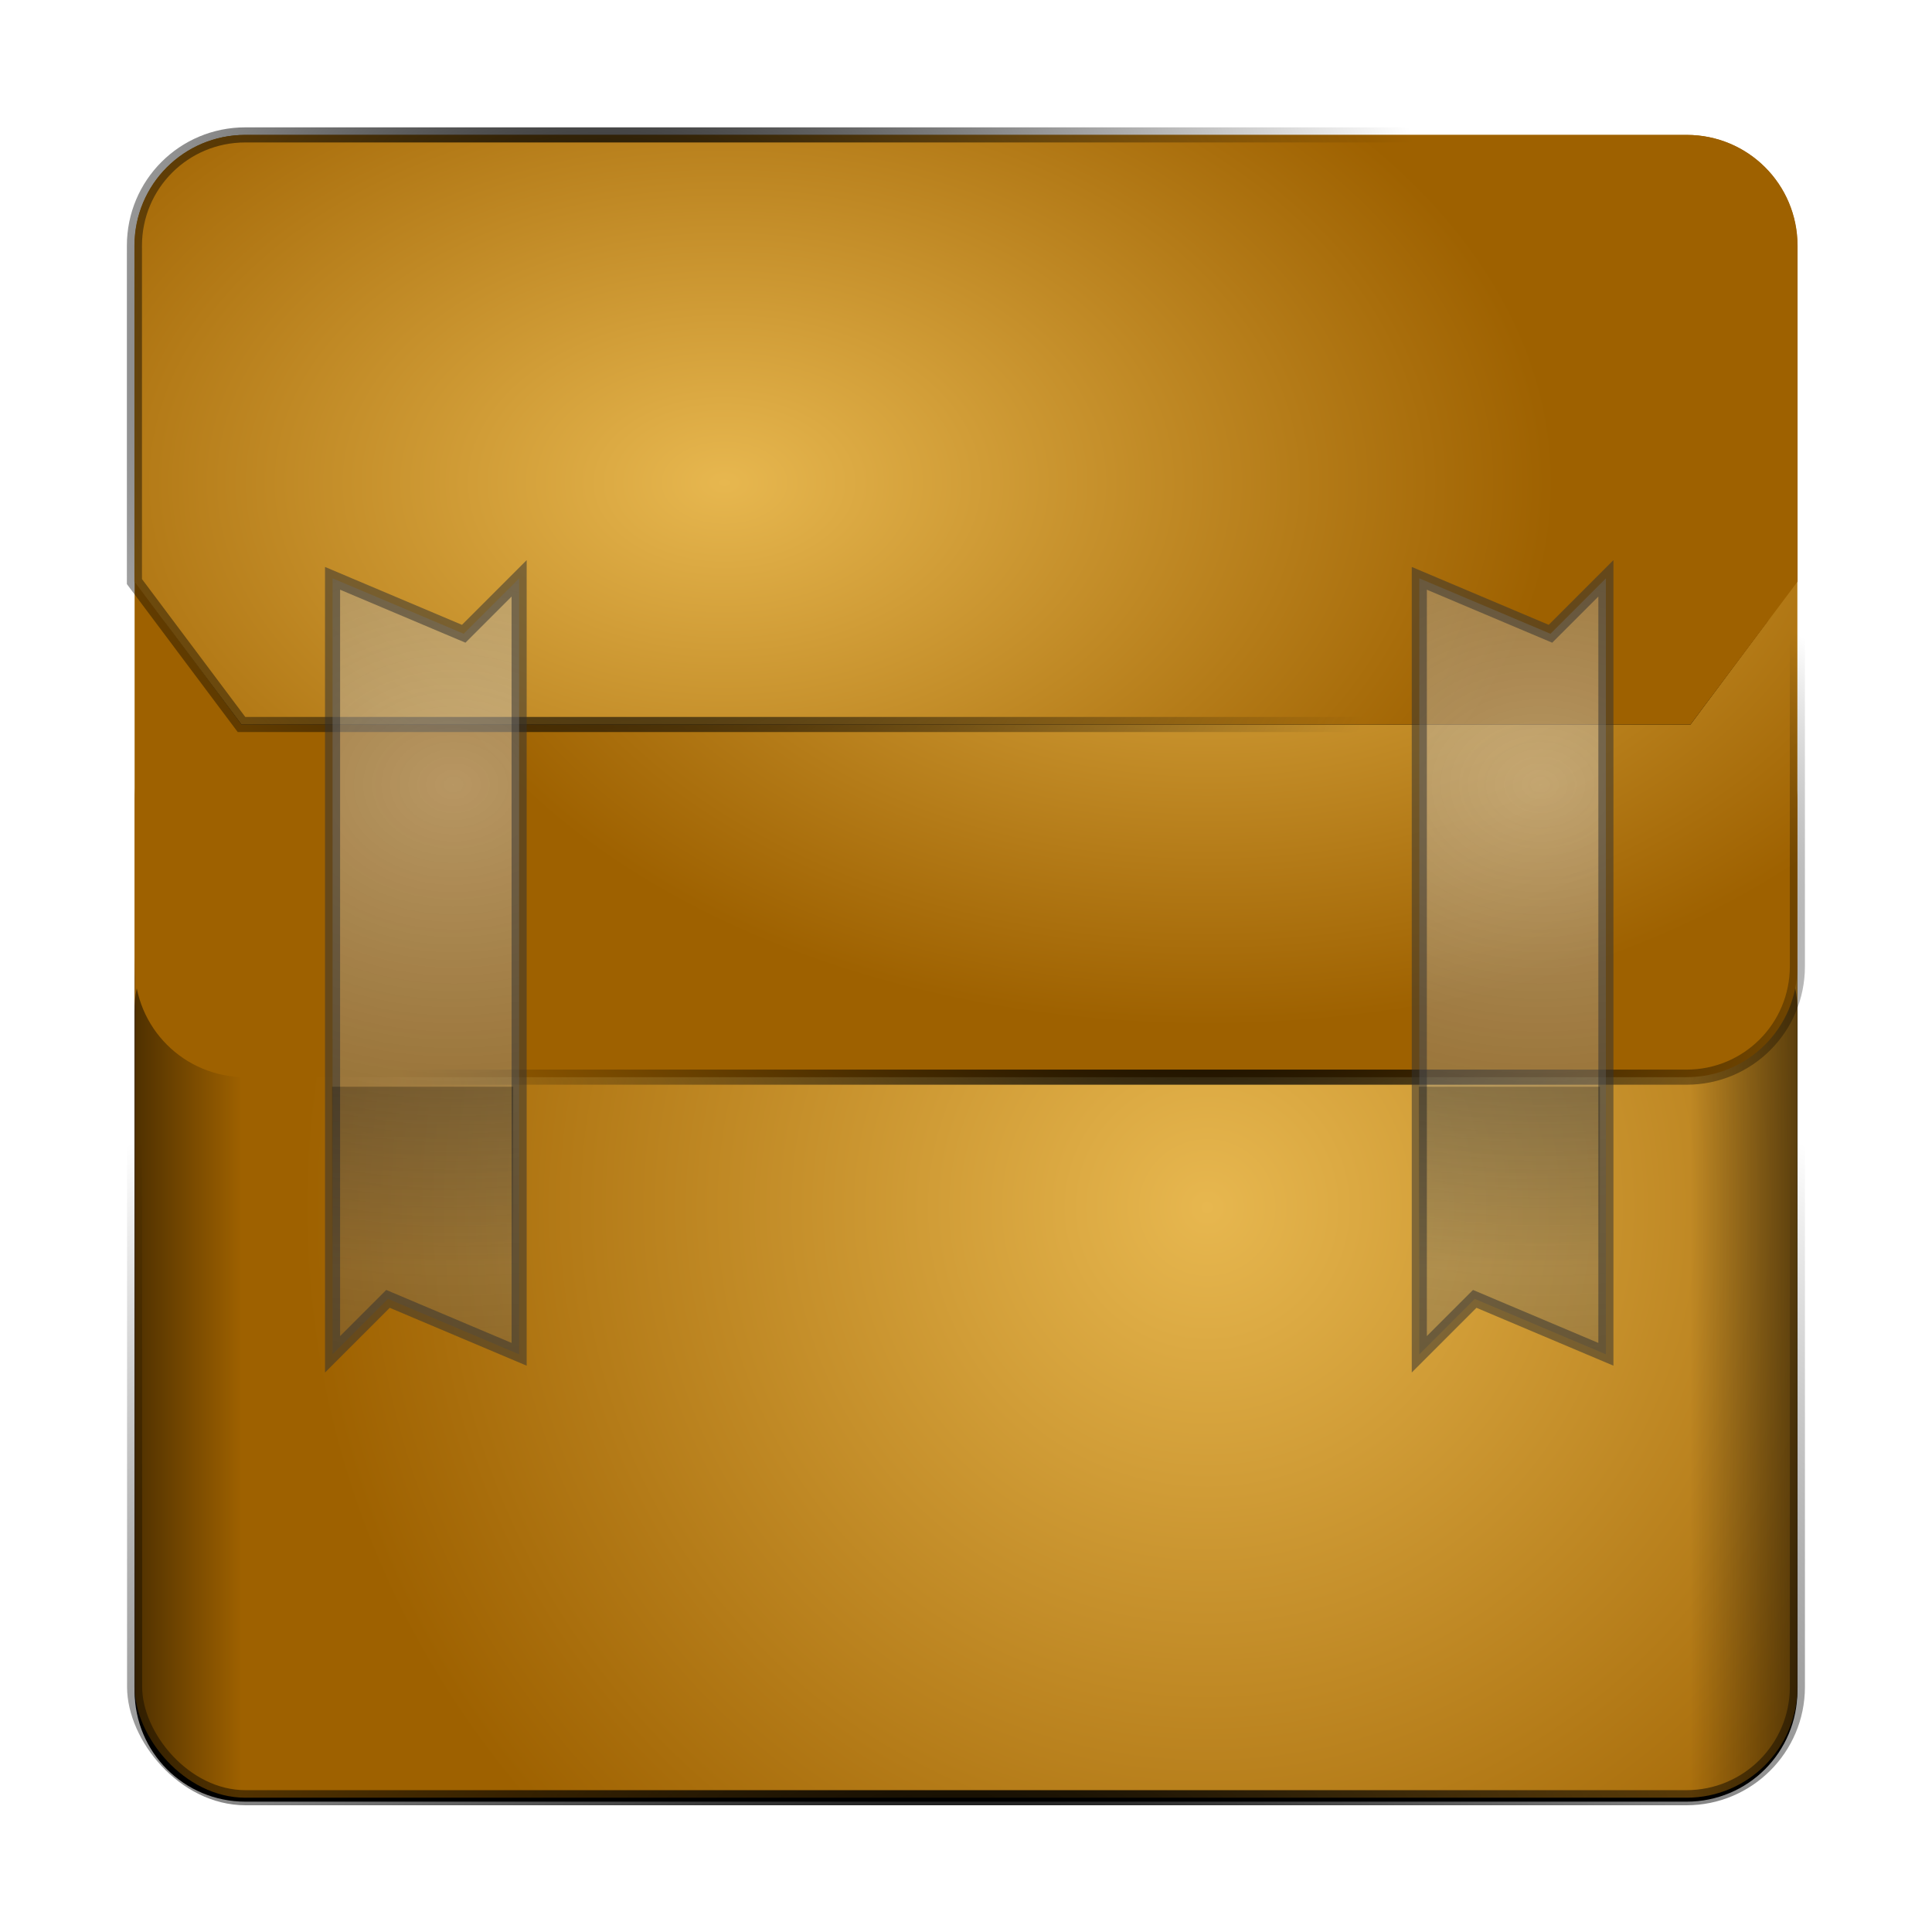 <?xml version="1.0" encoding="UTF-8" standalone="no"?>
<!-- Created with Inkscape (http://www.inkscape.org/) -->

<svg
   xmlns:dc="http://purl.org/dc/elements/1.1/"
   xmlns:cc="http://creativecommons.org/ns#"
   xmlns:rdf="http://www.w3.org/1999/02/22-rdf-syntax-ns#"
   xmlns:svg="http://www.w3.org/2000/svg"
   xmlns="http://www.w3.org/2000/svg"
   xmlns:xlink="http://www.w3.org/1999/xlink"
   xmlns:sodipodi="http://sodipodi.sourceforge.net/DTD/sodipodi-0.dtd"
   xmlns:inkscape="http://www.inkscape.org/namespaces/inkscape"
   width="128"
   height="128"
   id="svg3829"
   version="1.1"
   inkscape:version="0.48.3.1 r9886"
   sodipodi:docname="package-x-generic.svg">
  <defs
     id="defs3831">
    <linearGradient
       inkscape:collect="always"
       id="linearGradient3939">
      <stop
         style="stop-color:#000000;stop-opacity:1;"
         offset="0"
         id="stop3941" />
      <stop
         style="stop-color:#000000;stop-opacity:0;"
         offset="1"
         id="stop3943" />
    </linearGradient>
    <linearGradient
       inkscape:collect="always"
       id="linearGradient3931">
      <stop
         style="stop-color:#000000;stop-opacity:1;"
         offset="0"
         id="stop3933" />
      <stop
         style="stop-color:#000000;stop-opacity:0;"
         offset="1"
         id="stop3935" />
    </linearGradient>
    <linearGradient
       inkscape:collect="always"
       id="linearGradient3921">
      <stop
         style="stop-color:#000000;stop-opacity:1;"
         offset="0"
         id="stop3923" />
      <stop
         style="stop-color:#000000;stop-opacity:0;"
         offset="1"
         id="stop3925" />
    </linearGradient>
    <linearGradient
       inkscape:collect="always"
       id="linearGradient3820">
      <stop
         style="stop-color:#000000;stop-opacity:1;"
         offset="0"
         id="stop3822" />
      <stop
         style="stop-color:#000000;stop-opacity:0;"
         offset="1"
         id="stop3824" />
    </linearGradient>
    <linearGradient
       id="linearGradient3778">
      <stop
         style="stop-color:#d5d5d5;stop-opacity:0.882;"
         offset="0"
         id="stop3780" />
      <stop
         style="stop-color:#494949;stop-opacity:0.594;"
         offset="1"
         id="stop3782" />
    </linearGradient>
    <linearGradient
       id="linearGradient3762">
      <stop
         style="stop-color:#e7b74f;stop-opacity:1;"
         offset="0"
         id="stop3764" />
      <stop
         style="stop-color:#9e6100;stop-opacity:1;"
         offset="1"
         id="stop3766" />
    </linearGradient>
    <inkscape:perspective
       sodipodi:type="inkscape:persp3d"
       inkscape:vp_x="47.085715 : 50.057143 : 1"
       inkscape:vp_y="0 : 1000 : 0"
       inkscape:vp_z="175.08571 : 50.057143 : 1"
       inkscape:persp3d-origin="111.08571 : 28.72381 : 1"
       id="perspective4096" />
    <filter
       inkscape:collect="always"
       id="filter3818"
       x="-0.075"
       width="1.15"
       y="-0.133"
       height="1.265">
      <feGaussianBlur
         inkscape:collect="always"
         stdDeviation="3.452"
         id="feGaussianBlur3820" />
    </filter>
    <radialGradient
       inkscape:collect="always"
       xlink:href="#linearGradient3762"
       id="radialGradient3768"
       cx="82.82"
       cy="4.689"
       fx="82.82"
       fy="4.689"
       r="55.082"
       gradientTransform="matrix(1.089,5.749095e-8,-5.7490956e-8,1.089,-10.214,-5.108)"
       gradientUnits="userSpaceOnUse" />
    <radialGradient
       inkscape:collect="always"
       xlink:href="#linearGradient3762"
       id="radialGradient3776"
       cx="80"
       cy="-53.295"
       fx="80"
       fy="-53.295"
       r="55.082"
       gradientTransform="matrix(1,0,0,0.654,0,-13.168)"
       gradientUnits="userSpaceOnUse" />
    <radialGradient
       inkscape:collect="always"
       xlink:href="#linearGradient3778"
       id="radialGradient3792"
       cx="96.333"
       cy="-19.936"
       fx="96.333"
       fy="-19.936"
       r="9.639"
       gradientTransform="matrix(5.81,-7.405066e-7,5.6854149e-7,4.565,-459.646,62.999)"
       gradientUnits="userSpaceOnUse" />
    <radialGradient
       inkscape:collect="always"
       xlink:href="#linearGradient3778"
       id="radialGradient3800"
       cx="36"
       cy="-14.52"
       fx="36"
       fy="-14.52"
       r="9.639"
       gradientTransform="matrix(2.49,-1.1846894e-7,1.6540345e-7,3.476,-53.633,30.475)"
       gradientUnits="userSpaceOnUse" />
    <radialGradient
       inkscape:collect="always"
       xlink:href="#linearGradient3778"
       id="radialGradient3808"
       cx="59.353"
       cy="26.53"
       fx="59.353"
       fy="26.53"
       r="9.639"
       gradientTransform="matrix(2.231,2.6677216e-8,-2.8385174e-8,2.49,-72.434,-42.054)"
       gradientUnits="userSpaceOnUse" />
    <linearGradient
       inkscape:collect="always"
       xlink:href="#linearGradient3820"
       id="linearGradient3826"
       x1="32"
       y1="72"
       x2="32"
       y2="87"
       gradientUnits="userSpaceOnUse" />
    <filter
       inkscape:collect="always"
       id="filter3836">
      <feGaussianBlur
         inkscape:collect="always"
         stdDeviation="0.24"
         id="feGaussianBlur3838" />
    </filter>
    <linearGradient
       inkscape:collect="always"
       xlink:href="#linearGradient3820"
       id="linearGradient3842"
       gradientUnits="userSpaceOnUse"
       x1="32"
       y1="72"
       x2="32"
       y2="84"
       gradientTransform="translate(62,-80)" />
    <filter
       inkscape:collect="always"
       id="filter3902"
       x="-0.055"
       width="1.11"
       y="-0.367"
       height="1.734">
      <feGaussianBlur
         inkscape:collect="always"
         stdDeviation="2.445"
         id="feGaussianBlur3904" />
    </filter>
    <linearGradient
       inkscape:collect="always"
       xlink:href="#linearGradient3820"
       id="linearGradient3913"
       x1="8.906"
       y1="89.375"
       x2="16"
       y2="89.375"
       gradientUnits="userSpaceOnUse" />
    <linearGradient
       inkscape:collect="always"
       xlink:href="#linearGradient3820"
       id="linearGradient3917"
       gradientUnits="userSpaceOnUse"
       x1="8.906"
       y1="89.375"
       x2="16"
       y2="89.375"
       gradientTransform="matrix(-1,0,0,1,128,-80)" />
    <radialGradient
       inkscape:collect="always"
       xlink:href="#linearGradient3762"
       id="radialGradient3919"
       gradientUnits="userSpaceOnUse"
       gradientTransform="matrix(1,0,0,0.654,0,66.832)"
       cx="48"
       cy="-53.295"
       fx="48"
       fy="-53.295"
       r="55.082" />
    <radialGradient
       inkscape:collect="always"
       xlink:href="#linearGradient3921"
       id="radialGradient3929"
       cx="40"
       cy="-12.455"
       fx="40"
       fy="-12.455"
       r="55.594"
       gradientTransform="matrix(1,0,0,1.007,0,36.546)"
       gradientUnits="userSpaceOnUse" />
    <radialGradient
       inkscape:collect="always"
       xlink:href="#linearGradient3931"
       id="radialGradient3937"
       cx="80"
       cy="2.237"
       fx="80"
       fy="2.237"
       r="55.082"
       gradientTransform="matrix(1,0,0,0.567,0,-17.268)"
       gradientUnits="userSpaceOnUse" />
    <radialGradient
       inkscape:collect="always"
       xlink:href="#linearGradient3939"
       id="radialGradient3945"
       cx="64"
       cy="70.809"
       fx="64"
       fy="70.809"
       r="55.082"
       gradientTransform="matrix(1.743,5.1672458e-8,-3.4448305e-8,1.162,-47.543,-34.274)"
       gradientUnits="userSpaceOnUse" />
    <radialGradient
       inkscape:collect="always"
       xlink:href="#linearGradient3778"
       id="radialGradient3957"
       gradientUnits="userSpaceOnUse"
       gradientTransform="matrix(5.81,-7.405066e-7,5.6854149e-7,4.565,-459.646,62.999)"
       cx="96.333"
       cy="-19.936"
       fx="96.333"
       fy="-19.936"
       r="9.639" />
    <linearGradient
       inkscape:collect="always"
       xlink:href="#linearGradient3820"
       id="linearGradient3959"
       gradientUnits="userSpaceOnUse"
       gradientTransform="translate(62,-80)"
       x1="32"
       y1="72"
       x2="32"
       y2="84" />
    <radialGradient
       inkscape:collect="always"
       xlink:href="#linearGradient3778"
       id="radialGradient3961"
       gradientUnits="userSpaceOnUse"
       gradientTransform="matrix(5.81,-7.405066e-7,5.6854149e-7,4.565,-459.646,62.999)"
       cx="96.333"
       cy="-19.936"
       fx="96.333"
       fy="-19.936"
       r="9.639" />
    <linearGradient
       inkscape:collect="always"
       xlink:href="#linearGradient3820"
       id="linearGradient3963"
       gradientUnits="userSpaceOnUse"
       gradientTransform="translate(62,-80)"
       x1="32"
       y1="72"
       x2="32"
       y2="84" />
  </defs>
  <sodipodi:namedview
     id="base"
     pagecolor="#ffffff"
     bordercolor="#666666"
     borderopacity="1.0"
     inkscape:pageopacity="0.0"
     inkscape:pageshadow="2"
     inkscape:zoom="1.2374369"
     inkscape:cx="79.596921"
     inkscape:cy="37.829317"
     inkscape:current-layer="layer1"
     showgrid="true"
     inkscape:grid-bbox="true"
     inkscape:document-units="px"
     inkscape:window-width="1020"
     inkscape:window-height="544"
     inkscape:window-x="0"
     inkscape:window-y="29"
     inkscape:window-maximized="1">
    <inkscape:grid
       type="xygrid"
       id="grid3837"
       empspacing="4"
       visible="true"
       enabled="true"
       snapvisiblegridlinesonly="true" />
  </sodipodi:namedview>
  <g
     id="layer1"
     inkscape:label="Layer 1"
     inkscape:groupmode="layer"
     transform="translate(0,80)">
    <path
       style="color:#000000;fill:#000000;fill-opacity:1;fill-rule:nonzero;stroke:none;stroke-width:8;marker:none;visibility:visible;display:inline;overflow:visible;enable-background:accumulate;filter:url(#filter3818)"
       d="m 16.262,-23.061 95.475,0 c 4.069,0 7.344,3.276 7.344,7.344 l 0,47.738 c 0,4.069 -3.276,7.344 -7.344,7.344 l -95.475,0 c -4.069,0 -7.344,-3.276 -7.344,-7.344 l 0,-47.738 c 0,-4.069 3.276,-7.344 7.344,-7.344 z"
       id="rect4844-8-1"
       inkscape:connector-curvature="0"
       sodipodi:nodetypes="sssssssss" />
    <g
       id="g3965">
      <rect
         rx="7.344"
         ry="7.344"
         y="-34.34"
         x="8.918"
         height="73.443"
         width="110.164"
         id="rect4844"
         style="color:#000000;fill:url(#radialGradient3768);fill-opacity:1;fill-rule:nonzero;stroke:url(#radialGradient3945);stroke-width:1;marker:none;visibility:visible;display:inline;overflow:visible;enable-background:accumulate;stroke-miterlimit:4;stroke-dasharray:none" />
      <path
         inkscape:transform-center-y="5.375"
         inkscape:transform-center-x="55.546875"
         sodipodi:nodetypes="csscc"
         inkscape:connector-curvature="0"
         id="rect3906"
         transform="translate(0,-80)"
         d="M 16,59.656 C 12.049,59.789 8.906,63.016 8.906,67 l 0,44.75 c 0,3.984 3.143,7.211 7.094,7.344 z"
         style="opacity:0.5;color:#000000;fill:url(#linearGradient3913);fill-opacity:1;fill-rule:nonzero;stroke:none;stroke-width:8;marker:none;visibility:visible;display:inline;overflow:visible;enable-background:accumulate" />
      <path
         style="opacity:0.5;color:#000000;fill:url(#linearGradient3917);fill-opacity:1;fill-rule:nonzero;stroke:none;stroke-width:8;marker:none;visibility:visible;display:inline;overflow:visible;enable-background:accumulate"
         d="m 112,-20.344 c 3.951,0.132 7.094,3.36 7.094,7.344 l 0,44.75 c 0,3.984 -3.143,7.211 -7.094,7.344 z"
         id="path3915"
         inkscape:connector-curvature="0"
         sodipodi:nodetypes="csscc"
         inkscape:transform-center-x="-55.546875"
         inkscape:transform-center-y="5.375" />
      <path
         sodipodi:nodetypes="sssssssss"
         inkscape:connector-curvature="0"
         id="rect4844-8"
         d="m 16.262,-71.061 95.475,0 c 4.069,0 7.344,3.276 7.344,7.344 l 0,47.738 c 0,4.069 -3.276,7.344 -7.344,7.344 l -95.475,0 c -4.069,0 -7.344,-3.276 -7.344,-7.344 l 0,-47.738 c 0,-4.069 3.276,-7.344 7.344,-7.344 z"
         style="color:#000000;fill:url(#radialGradient3776);fill-opacity:1;fill-rule:nonzero;stroke:url(#radialGradient3937);stroke-width:1;marker:none;visibility:visible;display:inline;overflow:visible;enable-background:accumulate;stroke-miterlimit:4;stroke-dasharray:none" />
      <path
         id="path3861"
         transform="translate(0,-80)"
         d="M 20 32 L 10.875 41.125 L 16 48 L 112 48 L 117.125 41.125 L 108 32 L 20 32 z "
         style="color:#000000;fill:#000000;fill-opacity:1;fill-rule:nonzero;stroke:none;stroke-width:8;marker:none;visibility:visible;display:inline;overflow:visible;enable-background:accumulate;filter:url(#filter3902)" />
      <path
         transform="translate(0,-80)"
         id="path3852"
         d="M 16.25 8.938 C 12.181 8.938 8.906 12.213 8.906 16.281 L 8.906 38.531 L 16 48 L 112 48 L 119.094 38.531 L 119.094 16.281 C 119.094 12.213 115.819 8.938 111.75 8.938 L 16.25 8.938 z "
         style="color:#000000;fill:url(#radialGradient3919);fill-opacity:1;fill-rule:nonzero;stroke:url(#radialGradient3929);stroke-width:1;marker:none;visibility:visible;display:inline;overflow:visible;enable-background:accumulate;stroke-miterlimit:4;stroke-dasharray:none" />
      <g
         transform="translate(2,0)"
         id="g3947">
        <path
           style="opacity:0.525;color:#000000;fill:url(#radialGradient3961);fill-opacity:1;fill-rule:nonzero;stroke:#333333;stroke-width:1;stroke-miterlimit:4;stroke-dasharray:none;marker:none;visibility:visible;display:inline;overflow:visible;enable-background:accumulate"
           d="m 92.033,-41.684 8.689,3.672 3.672,-3.672 0,51.41 -8.689,-3.672 -3.672,3.672 z"
           id="rect4865-2"
           inkscape:connector-curvature="0"
           sodipodi:nodetypes="ccccccc" />
        <rect
           ry="0"
           rx="0"
           y="-8"
           x="92"
           height="12"
           width="12"
           id="rect3840"
           style="opacity:0.5;fill:url(#linearGradient3963);fill-opacity:1;stroke:none;filter:url(#filter3836)" />
      </g>
      <g
         transform="translate(-70,0)"
         id="g3951">
        <path
           sodipodi:nodetypes="ccccccc"
           inkscape:connector-curvature="0"
           id="path3953"
           d="m 92.033,-41.684 8.689,3.672 3.672,-3.672 0,51.41 -8.689,-3.672 -3.672,3.672 z"
           style="opacity:0.525;color:#000000;fill:url(#radialGradient3957);fill-opacity:1;fill-rule:nonzero;stroke:#333333;stroke-width:1;stroke-miterlimit:4;stroke-dasharray:none;marker:none;visibility:visible;display:inline;overflow:visible;enable-background:accumulate" />
        <rect
           style="opacity:0.5;fill:url(#linearGradient3959);fill-opacity:1;stroke:none;filter:url(#filter3836)"
           id="rect3955"
           width="12"
           height="12"
           x="92"
           y="-8"
           rx="0"
           ry="0" />
      </g>
    </g>
  </g>
</svg>
